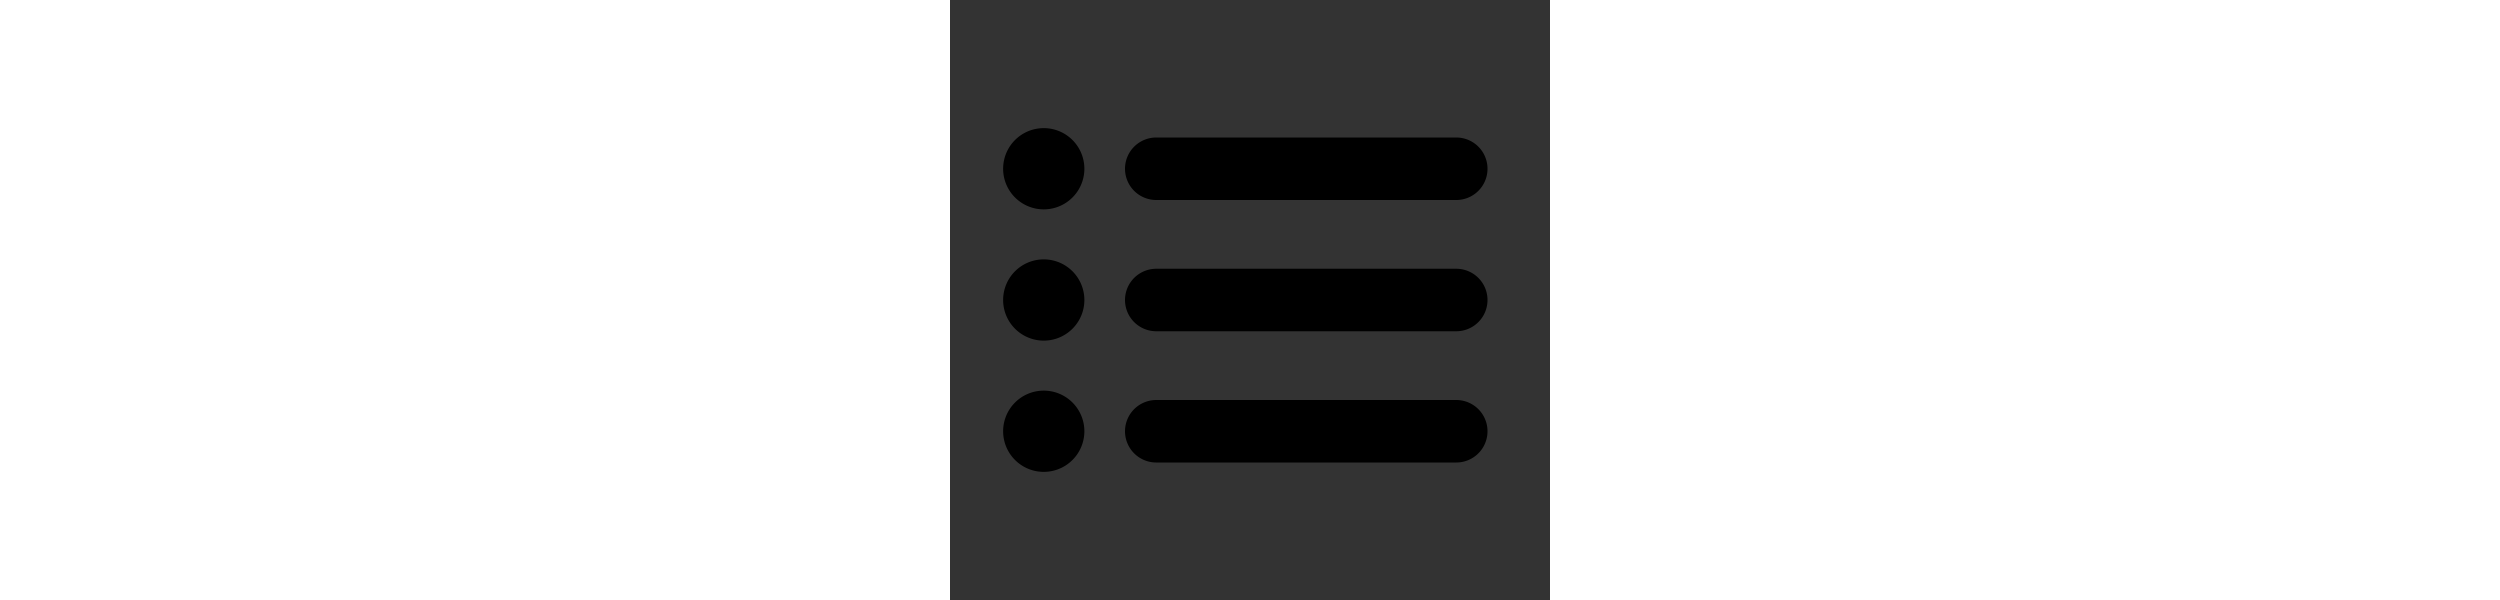 <svg xmlns="http://www.w3.org/2000/svg" fill="none" viewBox="0 0 24 24" stroke-width="2.5" width="100px" stroke="currentColor" class="size-6">
            <rect x="0" y="0" width="24" height="24" fill="#333333" stroke="none"/>
            <path color="white" stroke-linecap="round" stroke-linejoin="round" d="M8.25 6.75h12M8.25 12h12m-12 5.25h12M3.75 6.75h.007v.008H3.75V6.75Zm.375 0a.375.375 0 1 1-.75 0 .375.375 0 0 1 .75 0ZM3.75 12h.007v.008H3.75V12Zm.375 0a.375.375 0 1 1-.75 0 .375.375 0 0 1 .75 0Zm-.375 5.25h.007v.008H3.75v-.008Zm.375 0a.375.375 0 1 1-.75 0 .375.375 0 0 1 .75 0Z" />
          </svg>